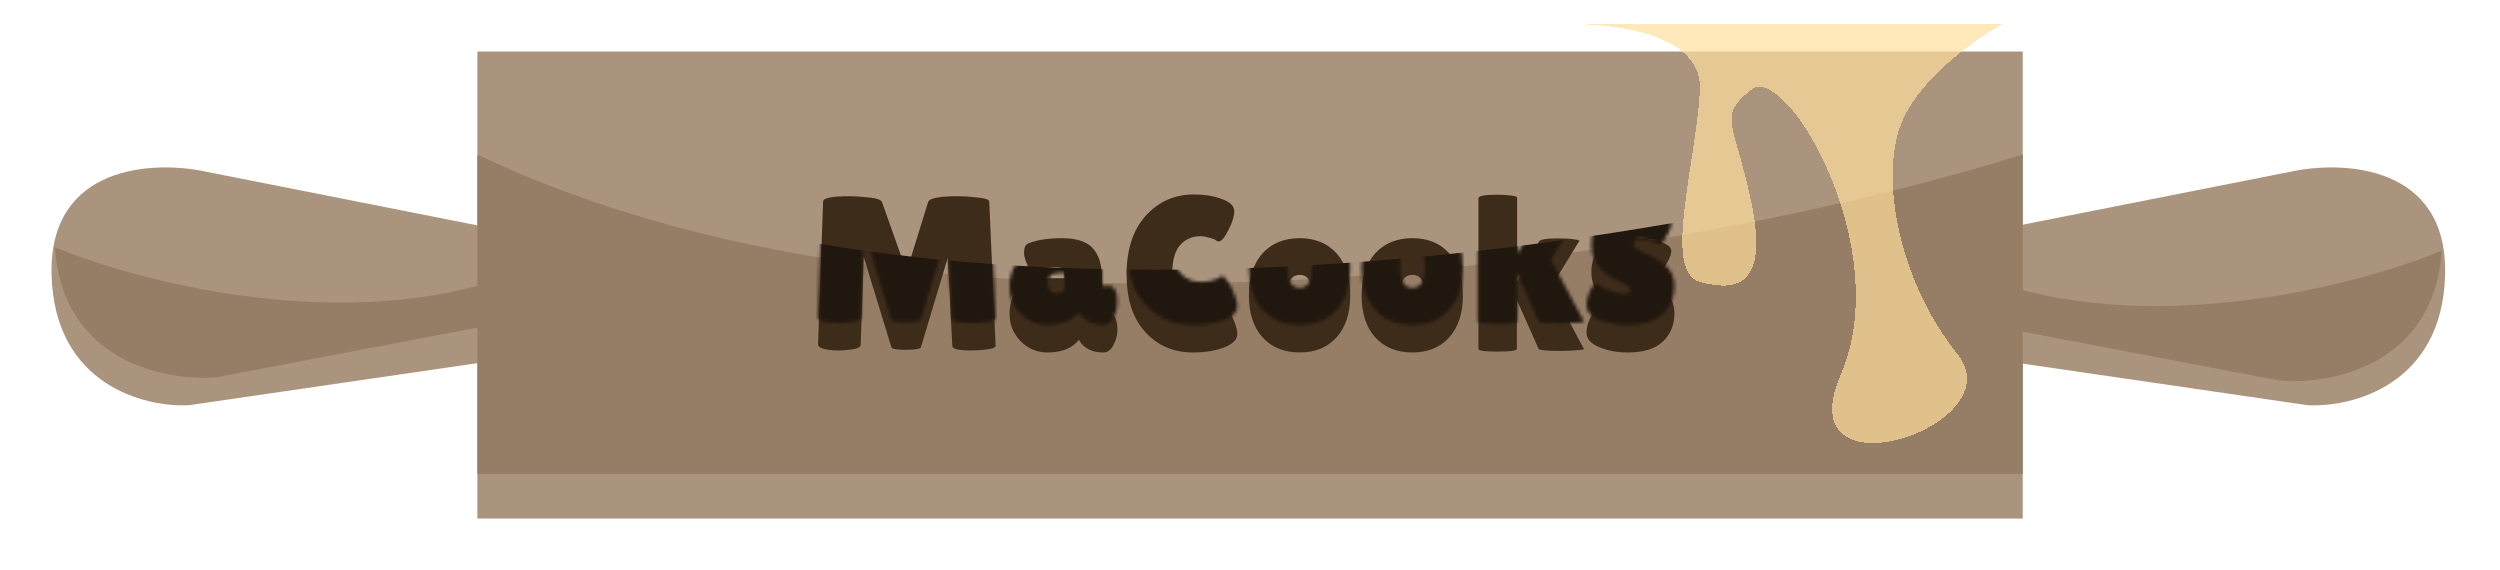 <svg width="728" height="166" viewBox="0 0 728 166" fill="none" xmlns="http://www.w3.org/2000/svg">
<g filter="url(#filter0_d_10_19)">
<path d="M55.015 106L151.015 92V56L60.015 38C44.682 34.667 14.216 36 15.015 68C15.816 100 42.015 106.667 55.015 106Z" fill="#AB947E"/>
</g>
<g filter="url(#filter1_d_10_19)">
<path d="M672.015 106L576.015 92V56L667.015 38C682.349 34.667 712.815 36 712.015 68C711.215 100 685.015 106.667 672.015 106Z" fill="#AB947E"/>
</g>
<g filter="url(#filter2_d_10_19)">
<rect x="139.015" y="3" width="450" height="136" fill="#AB947E"/>
</g>
<path d="M139.015 138V45C281.415 113 498.349 73.333 589.015 45V138H139.015Z" fill="#967D66"/>
<g filter="url(#filter3_i_10_19)">
<path d="M283.015 98.064C279.218 98.064 277.319 97.637 277.319 96.784L275.975 71.12L268.167 97.104C267.997 97.616 266.546 97.872 263.815 97.872C261.085 97.872 259.677 97.637 259.591 97.168L251.527 70.864L250.631 96.4C250.589 97.04 249.778 97.488 248.199 97.744C246.621 97.957 245.298 98.064 244.231 98.064C243.207 98.064 242.205 98 241.223 97.872C239.175 97.573 238.173 97.04 238.215 96.272L239.687 54.672C239.687 53.648 242.29 53.136 247.495 53.136C249.031 53.136 250.909 53.264 253.127 53.52C255.346 53.733 256.583 54.181 256.839 54.864L264.007 75.024L270.279 54.8C270.663 53.691 273.607 53.136 279.111 53.136C280.69 53.136 282.567 53.264 284.743 53.52C286.962 53.733 288.071 54.139 288.071 54.736L289.927 96.72C289.927 97.189 289.095 97.531 287.431 97.744C285.767 97.957 284.295 98.064 283.015 98.064ZM299.99 74.768C298.795 72.635 298.198 70.907 298.198 69.584C298.198 68.219 298.561 67.344 299.286 66.96C301.718 65.893 305.046 65.36 309.27 65.36C313.537 65.36 316.545 66.363 318.294 68.368C320.043 70.331 320.918 73.253 320.918 77.136V87.248H323.094C323.819 87.248 324.374 87.675 324.758 88.528C325.185 89.381 325.398 90.555 325.398 92.048C325.398 93.541 325.014 95.013 324.246 96.464C323.521 97.915 322.518 98.64 321.238 98.64C318.934 98.64 317.078 98.021 315.67 96.784C315.03 96.272 314.539 95.653 314.198 94.928C312.235 97.403 309.185 98.64 305.046 98.64C301.931 98.64 299.307 97.531 297.174 95.312C295.041 93.093 293.974 90.469 293.974 87.44C293.974 80.485 298.134 77.008 306.454 77.008H309.974V76.368C309.974 75.259 309.782 74.555 309.398 74.256C309.057 73.915 308.225 73.744 306.902 73.744C305.281 73.744 302.977 74.085 299.99 74.768ZM305.11 86.544C305.11 87.483 305.366 88.208 305.878 88.72C306.39 89.189 307.03 89.424 307.798 89.424C308.609 89.424 309.334 89.104 309.974 88.464V83.536H308.182C306.134 83.536 305.11 84.539 305.11 86.544ZM347.644 52.624C350.759 52.624 353.49 53.072 355.836 53.968C358.226 54.821 359.42 55.995 359.42 57.488C359.42 58.981 358.844 60.837 357.692 63.056C356.583 65.232 355.644 66.32 354.876 66.32C354.663 66.32 354.407 66.213 354.108 66C353.852 65.744 353.212 65.488 352.188 65.232C351.207 64.933 350.354 64.784 349.628 64.784C347.154 64.784 345.148 65.659 343.612 67.408C342.119 69.157 341.372 71.845 341.372 75.472C341.372 79.056 342.14 81.723 343.676 83.472C345.255 85.221 347.239 86.096 349.628 86.096C350.61 86.096 351.698 85.968 352.892 85.712C354.13 85.413 355.004 85.008 355.516 84.496C355.602 84.411 355.772 84.368 356.028 84.368C356.284 84.368 356.754 84.859 357.436 85.84C358.162 86.779 358.823 88.037 359.42 89.616C360.018 91.152 360.316 92.347 360.316 93.2C360.316 94.864 359.036 96.187 356.476 97.168C353.916 98.149 350.887 98.64 347.388 98.64C341.756 98.64 337.127 96.656 333.5 92.688C329.874 88.72 328.06 83.131 328.06 75.92C328.06 68.667 329.916 62.971 333.628 58.832C337.383 54.693 342.055 52.624 347.644 52.624ZM367.647 94.224C365.002 91.28 363.679 87.205 363.679 82C363.679 76.795 365.002 72.72 367.647 69.776C370.335 66.832 373.941 65.36 378.463 65.36C382.986 65.36 386.57 66.832 389.215 69.776C391.861 72.72 393.183 76.795 393.183 82C393.183 87.205 391.861 91.28 389.215 94.224C386.57 97.168 382.986 98.64 378.463 98.64C373.941 98.64 370.335 97.168 367.647 94.224ZM378.463 76.048C376.074 76.048 374.879 78.011 374.879 81.936C374.879 85.861 376.074 87.824 378.463 87.824C380.895 87.824 382.111 85.861 382.111 81.936C382.111 78.011 380.895 76.048 378.463 76.048ZM400.46 94.224C397.815 91.28 396.492 87.205 396.492 82C396.492 76.795 397.815 72.72 400.46 69.776C403.148 66.832 406.753 65.36 411.276 65.36C415.799 65.36 419.383 66.832 422.028 69.776C424.673 72.72 425.996 76.795 425.996 82C425.996 87.205 424.673 91.28 422.028 94.224C419.383 97.168 415.799 98.64 411.276 98.64C406.753 98.64 403.148 97.168 400.46 94.224ZM411.276 76.048C408.887 76.048 407.692 78.011 407.692 81.936C407.692 85.861 408.887 87.824 411.276 87.824C413.708 87.824 414.924 85.861 414.924 81.936C414.924 78.011 413.708 76.048 411.276 76.048ZM430.52 53.712C430.52 53.029 432.462 52.688 436.344 52.688C439.971 52.816 441.784 53.093 441.784 53.52V78.096L448.12 66.384C448.419 65.744 450.232 65.424 453.56 65.424C456.888 65.424 459.022 65.637 459.96 66.064L451.64 79.632L461.24 97.616C461.326 97.787 460.515 97.915 458.808 98C457.144 98.128 455.758 98.192 454.648 98.192C450.552 98.192 448.355 98 448.056 97.616L441.72 83.408V97.552C441.72 98.107 439.843 98.384 436.088 98.384C432.376 98.384 430.52 98.128 430.52 97.616V53.712ZM464.614 86.48C468.07 88.571 470.801 89.616 472.806 89.616C474.086 89.616 474.726 89.168 474.726 88.272C474.726 87.632 473.617 86.8 471.398 85.776C466.065 83.6 463.398 80.037 463.398 75.088C463.398 71.931 464.55 69.52 466.854 67.856C469.158 66.192 471.91 65.36 475.11 65.36C478.353 65.36 481.084 65.701 483.302 66.384C485.564 67.067 486.694 67.963 486.694 69.072C486.694 70.011 486.225 71.248 485.286 72.784C484.39 74.32 483.772 75.152 483.43 75.28C481.596 74.256 479.612 73.744 477.478 73.744C476.326 73.744 475.75 74.149 475.75 74.96C475.75 75.472 475.964 75.92 476.39 76.304C476.86 76.645 477.692 77.093 478.886 77.648C480.081 78.16 481.062 78.629 481.83 79.056C482.641 79.483 483.537 80.08 484.518 80.848C486.566 82.469 487.59 84.581 487.59 87.184C487.59 90.597 486.46 93.371 484.198 95.504C481.937 97.595 478.524 98.64 473.958 98.64C470.929 98.64 468.177 98.128 465.702 97.104C463.228 96.08 461.99 94.672 461.99 92.88C461.99 91.685 462.268 90.427 462.822 89.104C463.42 87.781 464.017 86.907 464.614 86.48Z" fill="#3E2C1B"/>
</g>
<g filter="url(#filter4_i_10_19)">
<mask id="mask0_10_19" style="mask-type:alpha" maskUnits="userSpaceOnUse" x="238" y="52" width="250" height="47">
<path d="M283.015 98.064C279.218 98.064 277.319 97.637 277.319 96.784L275.975 71.12L268.167 97.104C267.997 97.616 266.546 97.872 263.815 97.872C261.085 97.872 259.677 97.637 259.591 97.168L251.527 70.864L250.631 96.4C250.589 97.04 249.778 97.488 248.199 97.744C246.621 97.957 245.298 98.064 244.231 98.064C243.207 98.064 242.205 98 241.223 97.872C239.175 97.573 238.173 97.04 238.215 96.272L239.687 54.672C239.687 53.648 242.29 53.136 247.495 53.136C249.031 53.136 250.909 53.264 253.127 53.52C255.346 53.733 256.583 54.181 256.839 54.864L264.007 75.024L270.279 54.8C270.663 53.691 273.607 53.136 279.111 53.136C280.69 53.136 282.567 53.264 284.743 53.52C286.962 53.733 288.071 54.139 288.071 54.736L289.927 96.72C289.927 97.189 289.095 97.531 287.431 97.744C285.767 97.957 284.295 98.064 283.015 98.064ZM299.99 74.768C298.795 72.635 298.198 70.907 298.198 69.584C298.198 68.219 298.561 67.344 299.286 66.96C301.718 65.893 305.046 65.36 309.27 65.36C313.537 65.36 316.545 66.363 318.294 68.368C320.043 70.331 320.918 73.253 320.918 77.136V87.248H323.094C323.819 87.248 324.374 87.675 324.758 88.528C325.185 89.381 325.398 90.555 325.398 92.048C325.398 93.541 325.014 95.013 324.246 96.464C323.521 97.915 322.518 98.64 321.238 98.64C318.934 98.64 317.078 98.021 315.67 96.784C315.03 96.272 314.539 95.653 314.198 94.928C312.235 97.403 309.185 98.64 305.046 98.64C301.931 98.64 299.307 97.531 297.174 95.312C295.041 93.093 293.974 90.469 293.974 87.44C293.974 80.485 298.134 77.008 306.454 77.008H309.974V76.368C309.974 75.259 309.782 74.555 309.398 74.256C309.057 73.915 308.225 73.744 306.902 73.744C305.281 73.744 302.977 74.085 299.99 74.768ZM305.11 86.544C305.11 87.483 305.366 88.208 305.878 88.72C306.39 89.189 307.03 89.424 307.798 89.424C308.609 89.424 309.334 89.104 309.974 88.464V83.536H308.182C306.134 83.536 305.11 84.539 305.11 86.544ZM347.644 52.624C350.759 52.624 353.49 53.072 355.836 53.968C358.226 54.821 359.42 55.995 359.42 57.488C359.42 58.981 358.844 60.837 357.692 63.056C356.583 65.232 355.644 66.32 354.876 66.32C354.663 66.32 354.407 66.213 354.108 66C353.852 65.744 353.212 65.488 352.188 65.232C351.207 64.933 350.354 64.784 349.628 64.784C347.154 64.784 345.148 65.659 343.612 67.408C342.119 69.157 341.372 71.845 341.372 75.472C341.372 79.056 342.14 81.723 343.676 83.472C345.255 85.221 347.239 86.096 349.628 86.096C350.61 86.096 351.698 85.968 352.892 85.712C354.13 85.413 355.004 85.008 355.516 84.496C355.602 84.411 355.772 84.368 356.028 84.368C356.284 84.368 356.754 84.859 357.436 85.84C358.162 86.779 358.823 88.037 359.42 89.616C360.018 91.152 360.316 92.347 360.316 93.2C360.316 94.864 359.036 96.187 356.476 97.168C353.916 98.149 350.887 98.64 347.388 98.64C341.756 98.64 337.127 96.656 333.5 92.688C329.874 88.72 328.06 83.131 328.06 75.92C328.06 68.667 329.916 62.971 333.628 58.832C337.383 54.693 342.055 52.624 347.644 52.624ZM367.647 94.224C365.002 91.28 363.679 87.205 363.679 82C363.679 76.795 365.002 72.72 367.647 69.776C370.335 66.832 373.941 65.36 378.463 65.36C382.986 65.36 386.57 66.832 389.215 69.776C391.861 72.72 393.183 76.795 393.183 82C393.183 87.205 391.861 91.28 389.215 94.224C386.57 97.168 382.986 98.64 378.463 98.64C373.941 98.64 370.335 97.168 367.647 94.224ZM378.463 76.048C376.074 76.048 374.879 78.011 374.879 81.936C374.879 85.861 376.074 87.824 378.463 87.824C380.895 87.824 382.111 85.861 382.111 81.936C382.111 78.011 380.895 76.048 378.463 76.048ZM400.46 94.224C397.815 91.28 396.492 87.205 396.492 82C396.492 76.795 397.815 72.72 400.46 69.776C403.148 66.832 406.753 65.36 411.276 65.36C415.799 65.36 419.383 66.832 422.028 69.776C424.673 72.72 425.996 76.795 425.996 82C425.996 87.205 424.673 91.28 422.028 94.224C419.383 97.168 415.799 98.64 411.276 98.64C406.753 98.64 403.148 97.168 400.46 94.224ZM411.276 76.048C408.887 76.048 407.692 78.011 407.692 81.936C407.692 85.861 408.887 87.824 411.276 87.824C413.708 87.824 414.924 85.861 414.924 81.936C414.924 78.011 413.708 76.048 411.276 76.048ZM430.52 53.712C430.52 53.029 432.462 52.688 436.344 52.688C439.971 52.816 441.784 53.093 441.784 53.52V78.096L448.12 66.384C448.419 65.744 450.232 65.424 453.56 65.424C456.888 65.424 459.022 65.637 459.96 66.064L451.64 79.632L461.24 97.616C461.326 97.787 460.515 97.915 458.808 98C457.144 98.128 455.758 98.192 454.648 98.192C450.552 98.192 448.355 98 448.056 97.616L441.72 83.408V97.552C441.72 98.107 439.843 98.384 436.088 98.384C432.376 98.384 430.52 98.128 430.52 97.616V53.712ZM464.614 86.48C468.07 88.571 470.801 89.616 472.806 89.616C474.086 89.616 474.726 89.168 474.726 88.272C474.726 87.632 473.617 86.8 471.398 85.776C466.065 83.6 463.398 80.037 463.398 75.088C463.398 71.931 464.55 69.52 466.854 67.856C469.158 66.192 471.91 65.36 475.11 65.36C478.353 65.36 481.084 65.701 483.302 66.384C485.564 67.067 486.694 67.963 486.694 69.072C486.694 70.011 486.225 71.248 485.286 72.784C484.39 74.32 483.772 75.152 483.43 75.28C481.596 74.256 479.612 73.744 477.478 73.744C476.326 73.744 475.75 74.149 475.75 74.96C475.75 75.472 475.964 75.92 476.39 76.304C476.86 76.645 477.692 77.093 478.886 77.648C480.081 78.16 481.062 78.629 481.83 79.056C482.641 79.483 483.537 80.08 484.518 80.848C486.566 82.469 487.59 84.581 487.59 87.184C487.59 90.597 486.46 93.371 484.198 95.504C481.937 97.595 478.524 98.64 473.958 98.64C470.929 98.64 468.177 98.128 465.702 97.104C463.228 96.08 461.99 94.672 461.99 92.88C461.99 91.685 462.268 90.427 462.822 89.104C463.42 87.781 464.017 86.907 464.614 86.48Z" fill="#3E2C1B"/>
</mask>
<g mask="url(#mask0_10_19)">
<path d="M139.015 138V45C281.415 113 498.349 73.333 589.015 45V138H139.015Z" fill="#20170E"/>
</g>
</g>
<g filter="url(#filter5_d_10_19)">
<path d="M454.015 3.087C456.293 2.979 458.937 2.964 461.762 3.087H583.015C575.682 7.087 559.615 18.287 554.015 31.087C547.015 47.087 553.015 78.087 570.015 99.087C587.015 120.087 520.015 142.087 536.015 105.087C552.015 68.087 520.015 14.087 510.015 22.087C500.015 30.087 505.015 31.087 510.015 55.087C515.015 79.087 506.015 81.087 495.015 78.087C484.015 75.087 494.015 43.087 495.015 22.087C495.685 8.021 476.305 3.722 461.762 3.087H454.015Z" fill="#FFDE9D" fill-opacity="0.7" shape-rendering="crispEdges"/>
</g>
<path d="M145.015 94.255V81.459C97.191 97.037 39.089 81.644 16.015 72C18.113 105.383 48.353 111.132 63.211 109.834L145.015 94.255Z" fill="#967D65"/>
<path d="M582.015 95.255V82.459C629.84 98.037 687.942 82.644 711.015 73C708.918 106.383 678.678 112.132 663.82 110.834L582.015 95.255Z" fill="#967D65"/>
<defs>
<filter id="filter0_d_10_19" x="0" y="33.754" width="166.015" height="99.29" filterUnits="userSpaceOnUse" color-interpolation-filters="sRGB">
<feFlood flood-opacity="0" result="BackgroundImageFix"/>
<feColorMatrix in="SourceAlpha" type="matrix" values="0 0 0 0 0 0 0 0 0 0 0 0 0 0 0 0 0 0 127 0" result="hardAlpha"/>
<feOffset dy="12"/>
<feGaussianBlur stdDeviation="7.5"/>
<feComposite in2="hardAlpha" operator="out"/>
<feColorMatrix type="matrix" values="0 0 0 0 0 0 0 0 0 0 0 0 0 0 0 0 0 0 0.5 0"/>
<feBlend mode="normal" in2="BackgroundImageFix" result="effect1_dropShadow_10_19"/>
<feBlend mode="normal" in="SourceGraphic" in2="effect1_dropShadow_10_19" result="shape"/>
</filter>
<filter id="filter1_d_10_19" x="561.015" y="33.754" width="166.015" height="99.29" filterUnits="userSpaceOnUse" color-interpolation-filters="sRGB">
<feFlood flood-opacity="0" result="BackgroundImageFix"/>
<feColorMatrix in="SourceAlpha" type="matrix" values="0 0 0 0 0 0 0 0 0 0 0 0 0 0 0 0 0 0 127 0" result="hardAlpha"/>
<feOffset dy="12"/>
<feGaussianBlur stdDeviation="7.5"/>
<feComposite in2="hardAlpha" operator="out"/>
<feColorMatrix type="matrix" values="0 0 0 0 0 0 0 0 0 0 0 0 0 0 0 0 0 0 0.5 0"/>
<feBlend mode="normal" in2="BackgroundImageFix" result="effect1_dropShadow_10_19"/>
<feBlend mode="normal" in="SourceGraphic" in2="effect1_dropShadow_10_19" result="shape"/>
</filter>
<filter id="filter2_d_10_19" x="124.015" y="0" width="480" height="166" filterUnits="userSpaceOnUse" color-interpolation-filters="sRGB">
<feFlood flood-opacity="0" result="BackgroundImageFix"/>
<feColorMatrix in="SourceAlpha" type="matrix" values="0 0 0 0 0 0 0 0 0 0 0 0 0 0 0 0 0 0 127 0" result="hardAlpha"/>
<feOffset dy="12"/>
<feGaussianBlur stdDeviation="7.5"/>
<feComposite in2="hardAlpha" operator="out"/>
<feColorMatrix type="matrix" values="0 0 0 0 0 0 0 0 0 0 0 0 0 0 0 0 0 0 0.5 0"/>
<feBlend mode="normal" in2="BackgroundImageFix" result="effect1_dropShadow_10_19"/>
<feBlend mode="normal" in="SourceGraphic" in2="effect1_dropShadow_10_19" result="shape"/>
</filter>
<filter id="filter3_i_10_19" x="238.151" y="52.624" width="249.439" height="50.016" filterUnits="userSpaceOnUse" color-interpolation-filters="sRGB">
<feFlood flood-opacity="0" result="BackgroundImageFix"/>
<feBlend mode="normal" in="SourceGraphic" in2="BackgroundImageFix" result="shape"/>
<feColorMatrix in="SourceAlpha" type="matrix" values="0 0 0 0 0 0 0 0 0 0 0 0 0 0 0 0 0 0 127 0" result="hardAlpha"/>
<feOffset dy="4"/>
<feGaussianBlur stdDeviation="2"/>
<feComposite in2="hardAlpha" operator="arithmetic" k2="-1" k3="1"/>
<feColorMatrix type="matrix" values="0 0 0 0 0 0 0 0 0 0 0 0 0 0 0 0 0 0 0.6 0"/>
<feBlend mode="normal" in2="shape" result="effect1_innerShadow_10_19"/>
</filter>
<filter id="filter4_i_10_19" x="238.151" y="48.624" width="249.439" height="50.016" filterUnits="userSpaceOnUse" color-interpolation-filters="sRGB">
<feFlood flood-opacity="0" result="BackgroundImageFix"/>
<feBlend mode="normal" in="SourceGraphic" in2="BackgroundImageFix" result="shape"/>
<feColorMatrix in="SourceAlpha" type="matrix" values="0 0 0 0 0 0 0 0 0 0 0 0 0 0 0 0 0 0 127 0" result="hardAlpha"/>
<feOffset dy="-4"/>
<feGaussianBlur stdDeviation="2"/>
<feComposite in2="hardAlpha" operator="arithmetic" k2="-1" k3="1"/>
<feColorMatrix type="matrix" values="0 0 0 0 0 0 0 0 0 0 0 0 0 0 0 0 0 0 0.6 0"/>
<feBlend mode="normal" in2="shape" result="effect1_innerShadow_10_19"/>
</filter>
<filter id="filter5_d_10_19" x="450.015" y="3" width="137" height="130.015" filterUnits="userSpaceOnUse" color-interpolation-filters="sRGB">
<feFlood flood-opacity="0" result="BackgroundImageFix"/>
<feColorMatrix in="SourceAlpha" type="matrix" values="0 0 0 0 0 0 0 0 0 0 0 0 0 0 0 0 0 0 127 0" result="hardAlpha"/>
<feOffset dy="4"/>
<feGaussianBlur stdDeviation="2"/>
<feComposite in2="hardAlpha" operator="out"/>
<feColorMatrix type="matrix" values="0 0 0 0 0.345 0 0 0 0 0.345 0 0 0 0 0.345 0 0 0 0.25 0"/>
<feBlend mode="normal" in2="BackgroundImageFix" result="effect1_dropShadow_10_19"/>
<feBlend mode="normal" in="SourceGraphic" in2="effect1_dropShadow_10_19" result="shape"/>
</filter>
</defs>
</svg>
